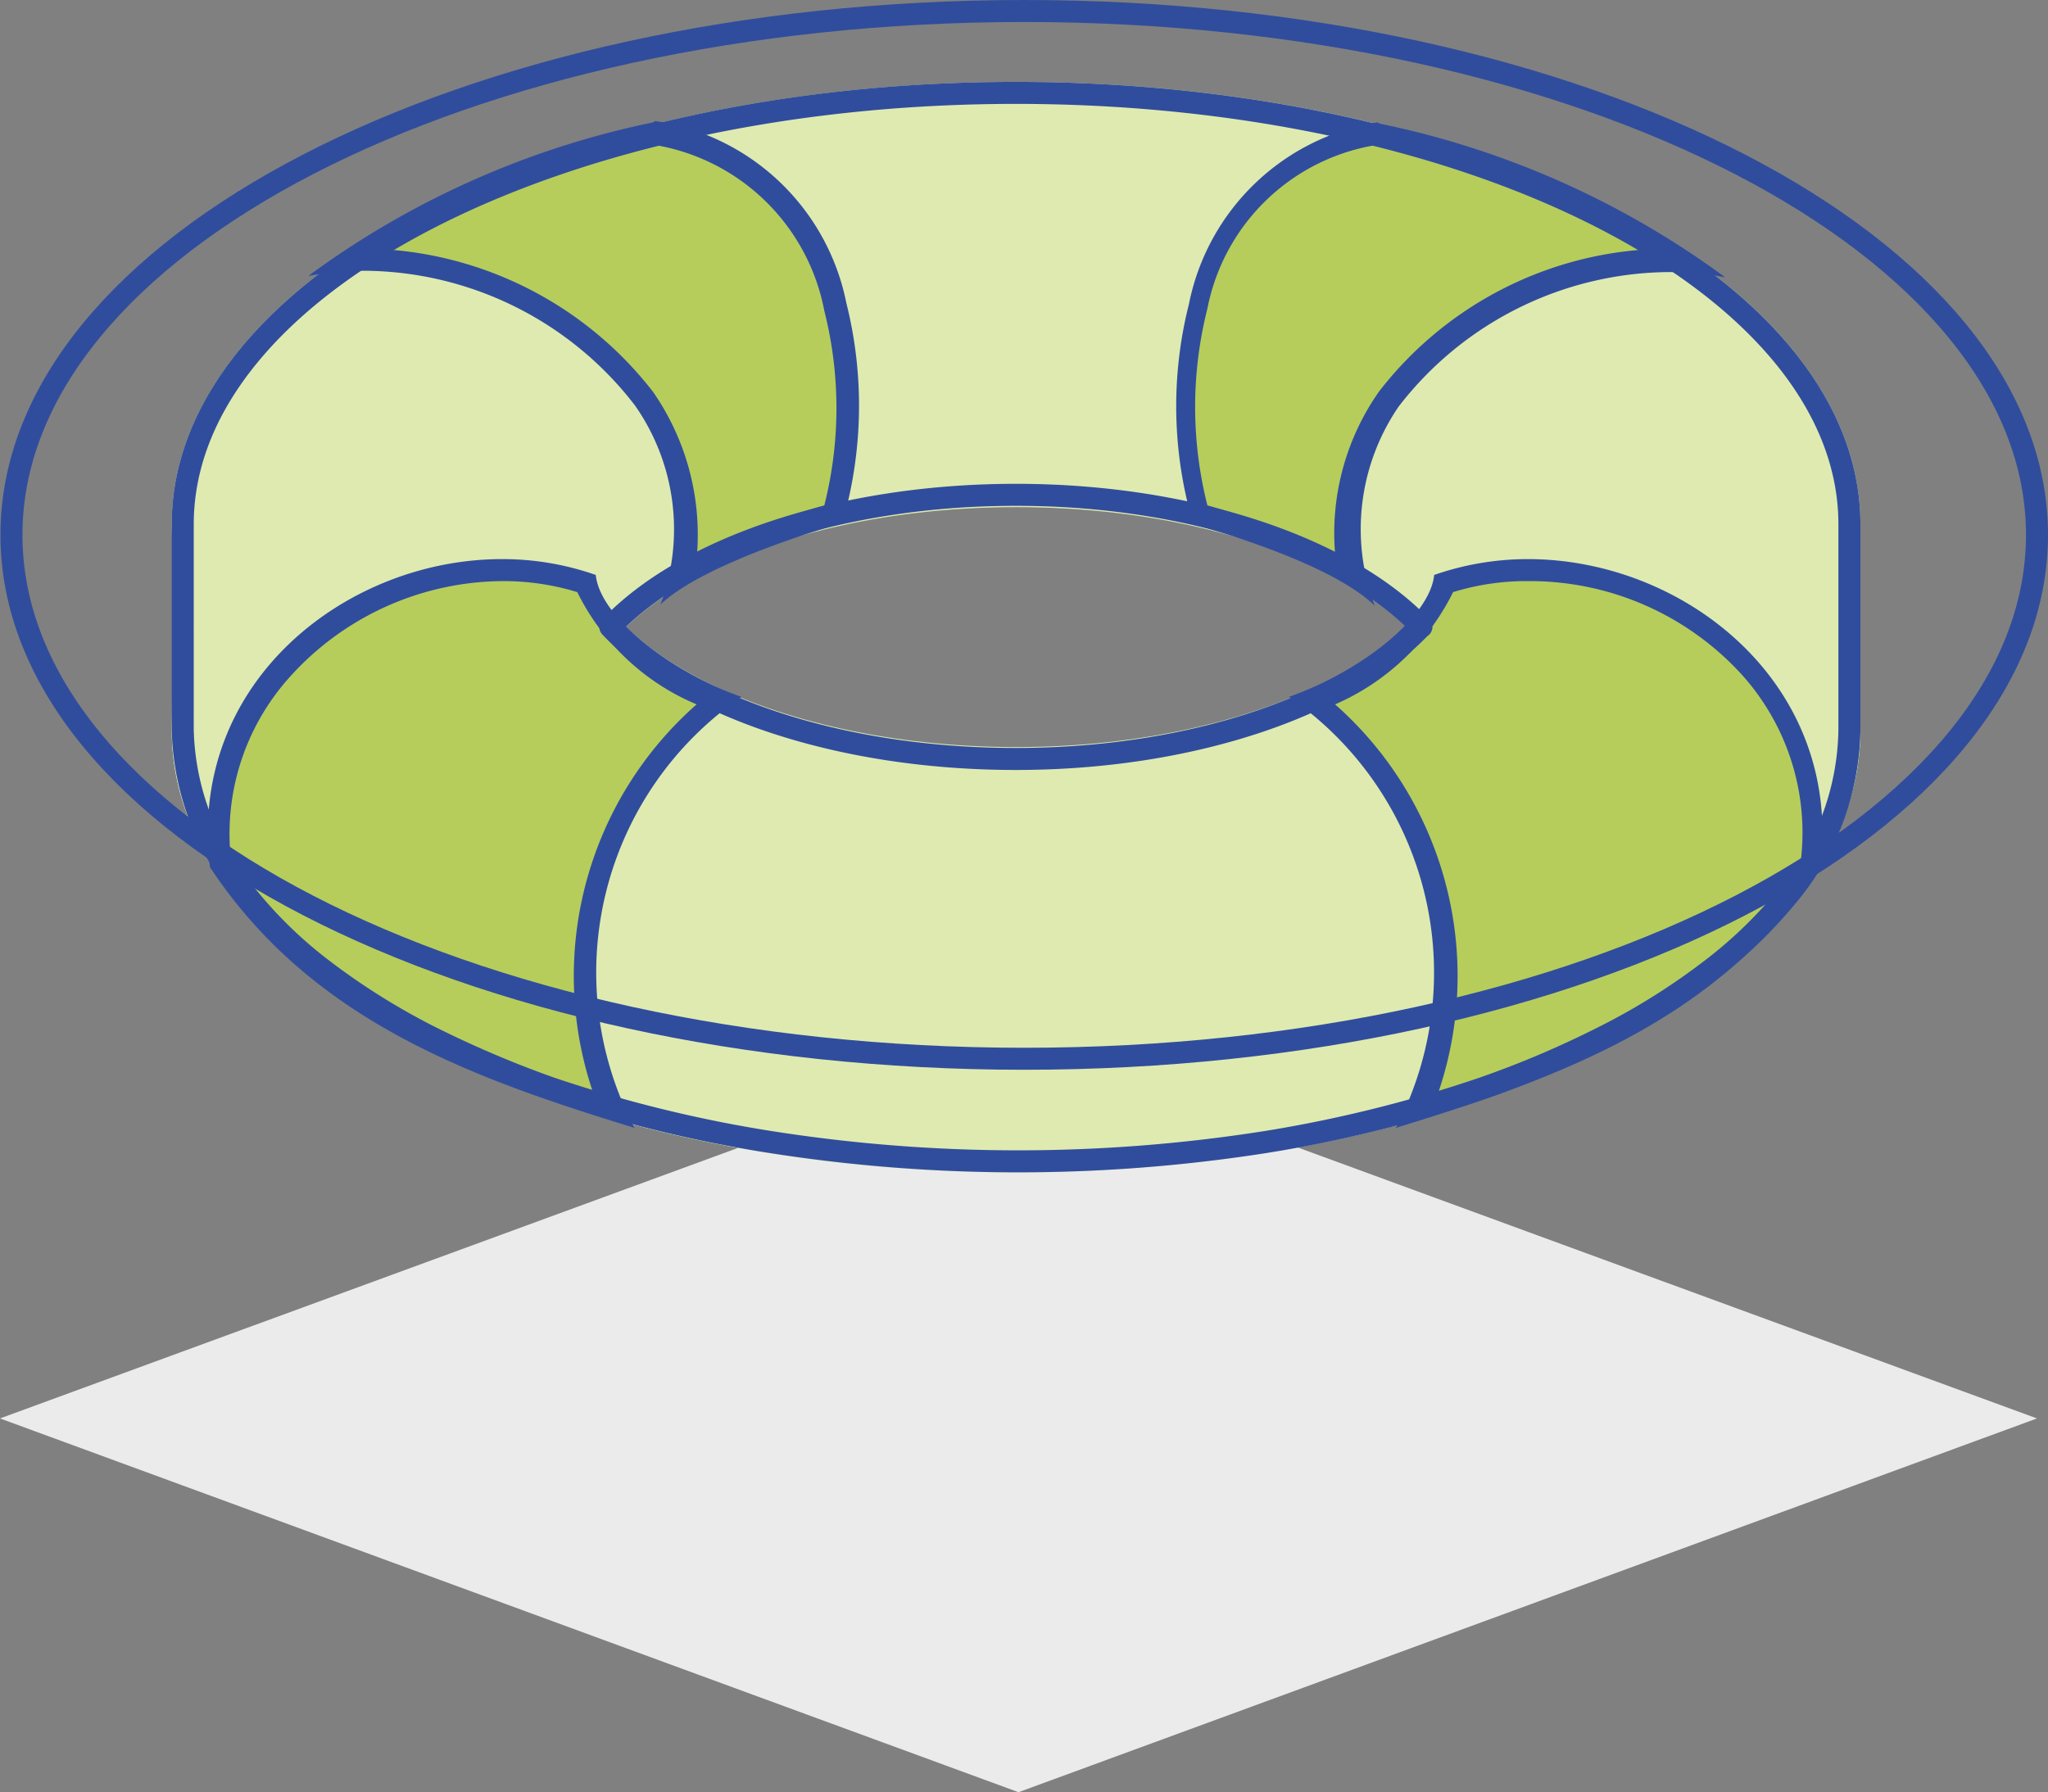 <svg xmlns="http://www.w3.org/2000/svg" viewBox="0 0 46.51 40.71"><rect x="0" y="0" width="46.51" height="40.71" fill="#808080" stroke="none"/><defs><style>.cls-1{fill:#ebebeb;}.cls-2{fill:#dfeab0;}.cls-3,.cls-6{fill:none;stroke-linejoin:round;stroke-width:0.5px;}.cls-3{stroke:#dfeab0;}.cls-4{fill:#b6cd5b;}.cls-5{fill:#304d9d;}.cls-6{stroke:#304d9d;}</style></defs><title>disaster_recovery</title><g id="Layer_2" data-name="Layer 2"><g id="Layer_1-2" data-name="Layer 1"><polygon class="cls-1" points="23.13 40.71 0 32.22 23.13 23.74 46.26 32.22 23.13 40.71"/><path class="cls-2" d="M23.08,6.78c-10.46,0-18.93,4.39-18.93,9.8s8.47,9.8,18.93,9.8S42,22,42,16.58s-8.48-9.8-18.93-9.8m0,15.11c-5.67,0-10.26-2.37-10.26-5.31s4.59-5.31,10.26-5.31,10.26,2.38,10.26,5.31-4.6,5.31-10.26,5.31"/><path class="cls-3" d="M23.08,6.78c-10.46,0-18.93,4.39-18.93,9.8s8.47,9.8,18.93,9.8S42,22,42,16.58,33.53,6.78,23.08,6.78Zm0,15.11c-5.67,0-10.26-2.37-10.26-5.31s4.59-5.31,10.26-5.31,10.26,2.38,10.26,5.31S28.74,21.89,23.08,21.89Z"/><path class="cls-2" d="M4.15,16.58c0,5.41,8.47,9.8,18.93,9.8S42,22,42,16.58V11.91H35.56l-7.19,7.23H17.78l-6.59-7.23h-7Z"/><path class="cls-3" d="M4.15,16.58c0,5.41,8.47,9.8,18.93,9.8S42,22,42,16.58V11.91H35.56l-7.19,7.23H17.78l-6.59-7.23h-7Z"/><path class="cls-2" d="M23.08,2.11c-10.46,0-18.93,4.39-18.93,9.8s8.47,9.8,18.93,9.8S42,17.32,42,11.91s-8.48-9.8-18.93-9.8m0,15.11c-5.67,0-10.26-2.38-10.26-5.31S17.41,6.6,23.08,6.6,33.34,9,33.34,11.91s-4.6,5.31-10.26,5.31"/><path class="cls-3" d="M23.08,2.11c-10.46,0-18.93,4.39-18.93,9.8s8.47,9.8,18.93,9.8S42,17.32,42,11.91,33.53,2.11,23.08,2.11Zm0,15.11c-5.67,0-10.26-2.38-10.26-5.31S17.41,6.6,23.08,6.6,33.34,9,33.34,11.91,28.74,17.22,23.08,17.22Z"/><path class="cls-4" d="M13.91,25.2c-3.5-1.1-6.78-2.43-8.9-5.59a5.53,5.53,0,0,1,1.38-4.43,6.74,6.74,0,0,1,5-2.23,6,6,0,0,1,1.91.3c.23,1,1.62,2.05,3,2.64a7.9,7.9,0,0,0-2.39,9.31"/><path class="cls-5" d="M11.4,13.2a5.71,5.71,0,0,1,1.71.25A5.31,5.31,0,0,0,15.82,16a8.22,8.22,0,0,0-2.34,8.85c-3.25-1.05-6.25-2.37-8.23-5.28a5.32,5.32,0,0,1,1.32-4.18A6.55,6.55,0,0,1,11.4,13.2m0-.5c-3.55,0-7.15,2.82-6.63,7,2.3,3.48,5.92,4.78,9.64,5.92a7.59,7.59,0,0,1,2.43-9.79c-1.68-.59-3.22-1.84-3.31-2.77a6.4,6.4,0,0,0-2.13-.36"/><path class="cls-4" d="M32.23,25.2a7.9,7.9,0,0,0-2.39-9.31c1.38-.59,2.77-1.66,3-2.64a6.11,6.11,0,0,1,1.91-.3,6.76,6.76,0,0,1,5,2.23,5.57,5.57,0,0,1,1.38,4.43c-2.12,3.16-5.4,4.49-8.91,5.59"/><path class="cls-5" d="M34.74,13.2a6.51,6.51,0,0,1,4.83,2.14,5.36,5.36,0,0,1,1.33,4.18c-2,2.91-5,4.23-8.23,5.28A8.23,8.23,0,0,0,30.32,16,5.38,5.38,0,0,0,33,13.45a5.64,5.64,0,0,1,1.7-.25m0-.5a6.48,6.48,0,0,0-2.13.36c-.09.93-1.62,2.18-3.3,2.77a7.6,7.6,0,0,1,2.43,9.79c3.71-1.14,7.33-2.44,9.64-5.92.51-4.18-3.09-7-6.64-7"/><path class="cls-4" d="M15.47,13a5.43,5.43,0,0,0-.85-4A8.1,8.1,0,0,0,8.29,5.9H8A19.93,19.93,0,0,1,14.89,3,4.94,4.94,0,0,1,19,7a9.46,9.46,0,0,1-.05,4.72A15.77,15.77,0,0,0,15.47,13"/><path class="cls-5" d="M14.85,3.29a4.71,4.71,0,0,1,3.87,3.77,9,9,0,0,1,0,4.42,17.3,17.3,0,0,0-2.89,1.1,5.69,5.69,0,0,0-1-3.68,8.39,8.39,0,0,0-6-3.23,19.3,19.3,0,0,1,6-2.38m0-.51A20,20,0,0,0,7,6.27a6.7,6.7,0,0,1,1.28-.12,7.81,7.81,0,0,1,6.14,3.06A4.9,4.9,0,0,1,15,13.73c1.06-1,4.13-1.85,4.13-1.85a9.58,9.58,0,0,0,.09-5,5.21,5.21,0,0,0-4.34-4.13"/><path class="cls-4" d="M30.69,13a15.93,15.93,0,0,0-3.42-1.36A9.27,9.27,0,0,1,27.21,7a4.94,4.94,0,0,1,4.15-4,20.16,20.16,0,0,1,6.85,2.89h-.34a8.12,8.12,0,0,0-6.34,3.16,5.44,5.44,0,0,0-.84,4"/><path class="cls-5" d="M31.32,3.29a19.34,19.34,0,0,1,6,2.38,8.35,8.35,0,0,0-6,3.22,5.6,5.6,0,0,0-1,3.69,17.67,17.67,0,0,0-2.9-1.1,9.11,9.11,0,0,1,0-4.47,4.67,4.67,0,0,1,3.86-3.72m0-.51A5.21,5.21,0,0,0,27,6.91a9.46,9.46,0,0,0,.1,5s3.06.81,4.12,1.85a4.93,4.93,0,0,1,.54-4.52,7.82,7.82,0,0,1,6.14-3.06,6.7,6.7,0,0,1,1.28.12,20,20,0,0,0-7.84-3.49"/><path class="cls-6" d="M42,11.91c0-5.41-8.48-9.8-18.93-9.8S4.15,6.5,4.15,11.91v4.67a6,6,0,0,0,1.49,3.81,9.92,9.92,0,0,0,1.74,1.67,15.7,15.7,0,0,0,2.31,1.45,24,24,0,0,0,2.8,1.2,30.23,30.23,0,0,0,5,1.23,36.3,36.3,0,0,0,5.63.44,36.3,36.3,0,0,0,5.63-.44,30.36,30.36,0,0,0,4.95-1.23,22.66,22.66,0,0,0,2.8-1.2,15.19,15.19,0,0,0,2.31-1.45,10.36,10.36,0,0,0,1.75-1.67A6,6,0,0,0,42,16.58Zm-9.73,2.33c-1.67,1.76-5.16,3-9.2,3s-7.54-1.22-9.21-3c1.67-1.76,5.16-3,9.21-3S30.61,12.48,32.28,14.24Z"/><path class="cls-6" d="M46.26,12.15c0,6.58-10.3,11.9-23,11.9s-23-5.32-23-11.9S10.56.25,23.26.25,46.26,5.58,46.26,12.15Z"/></g></g></svg>
